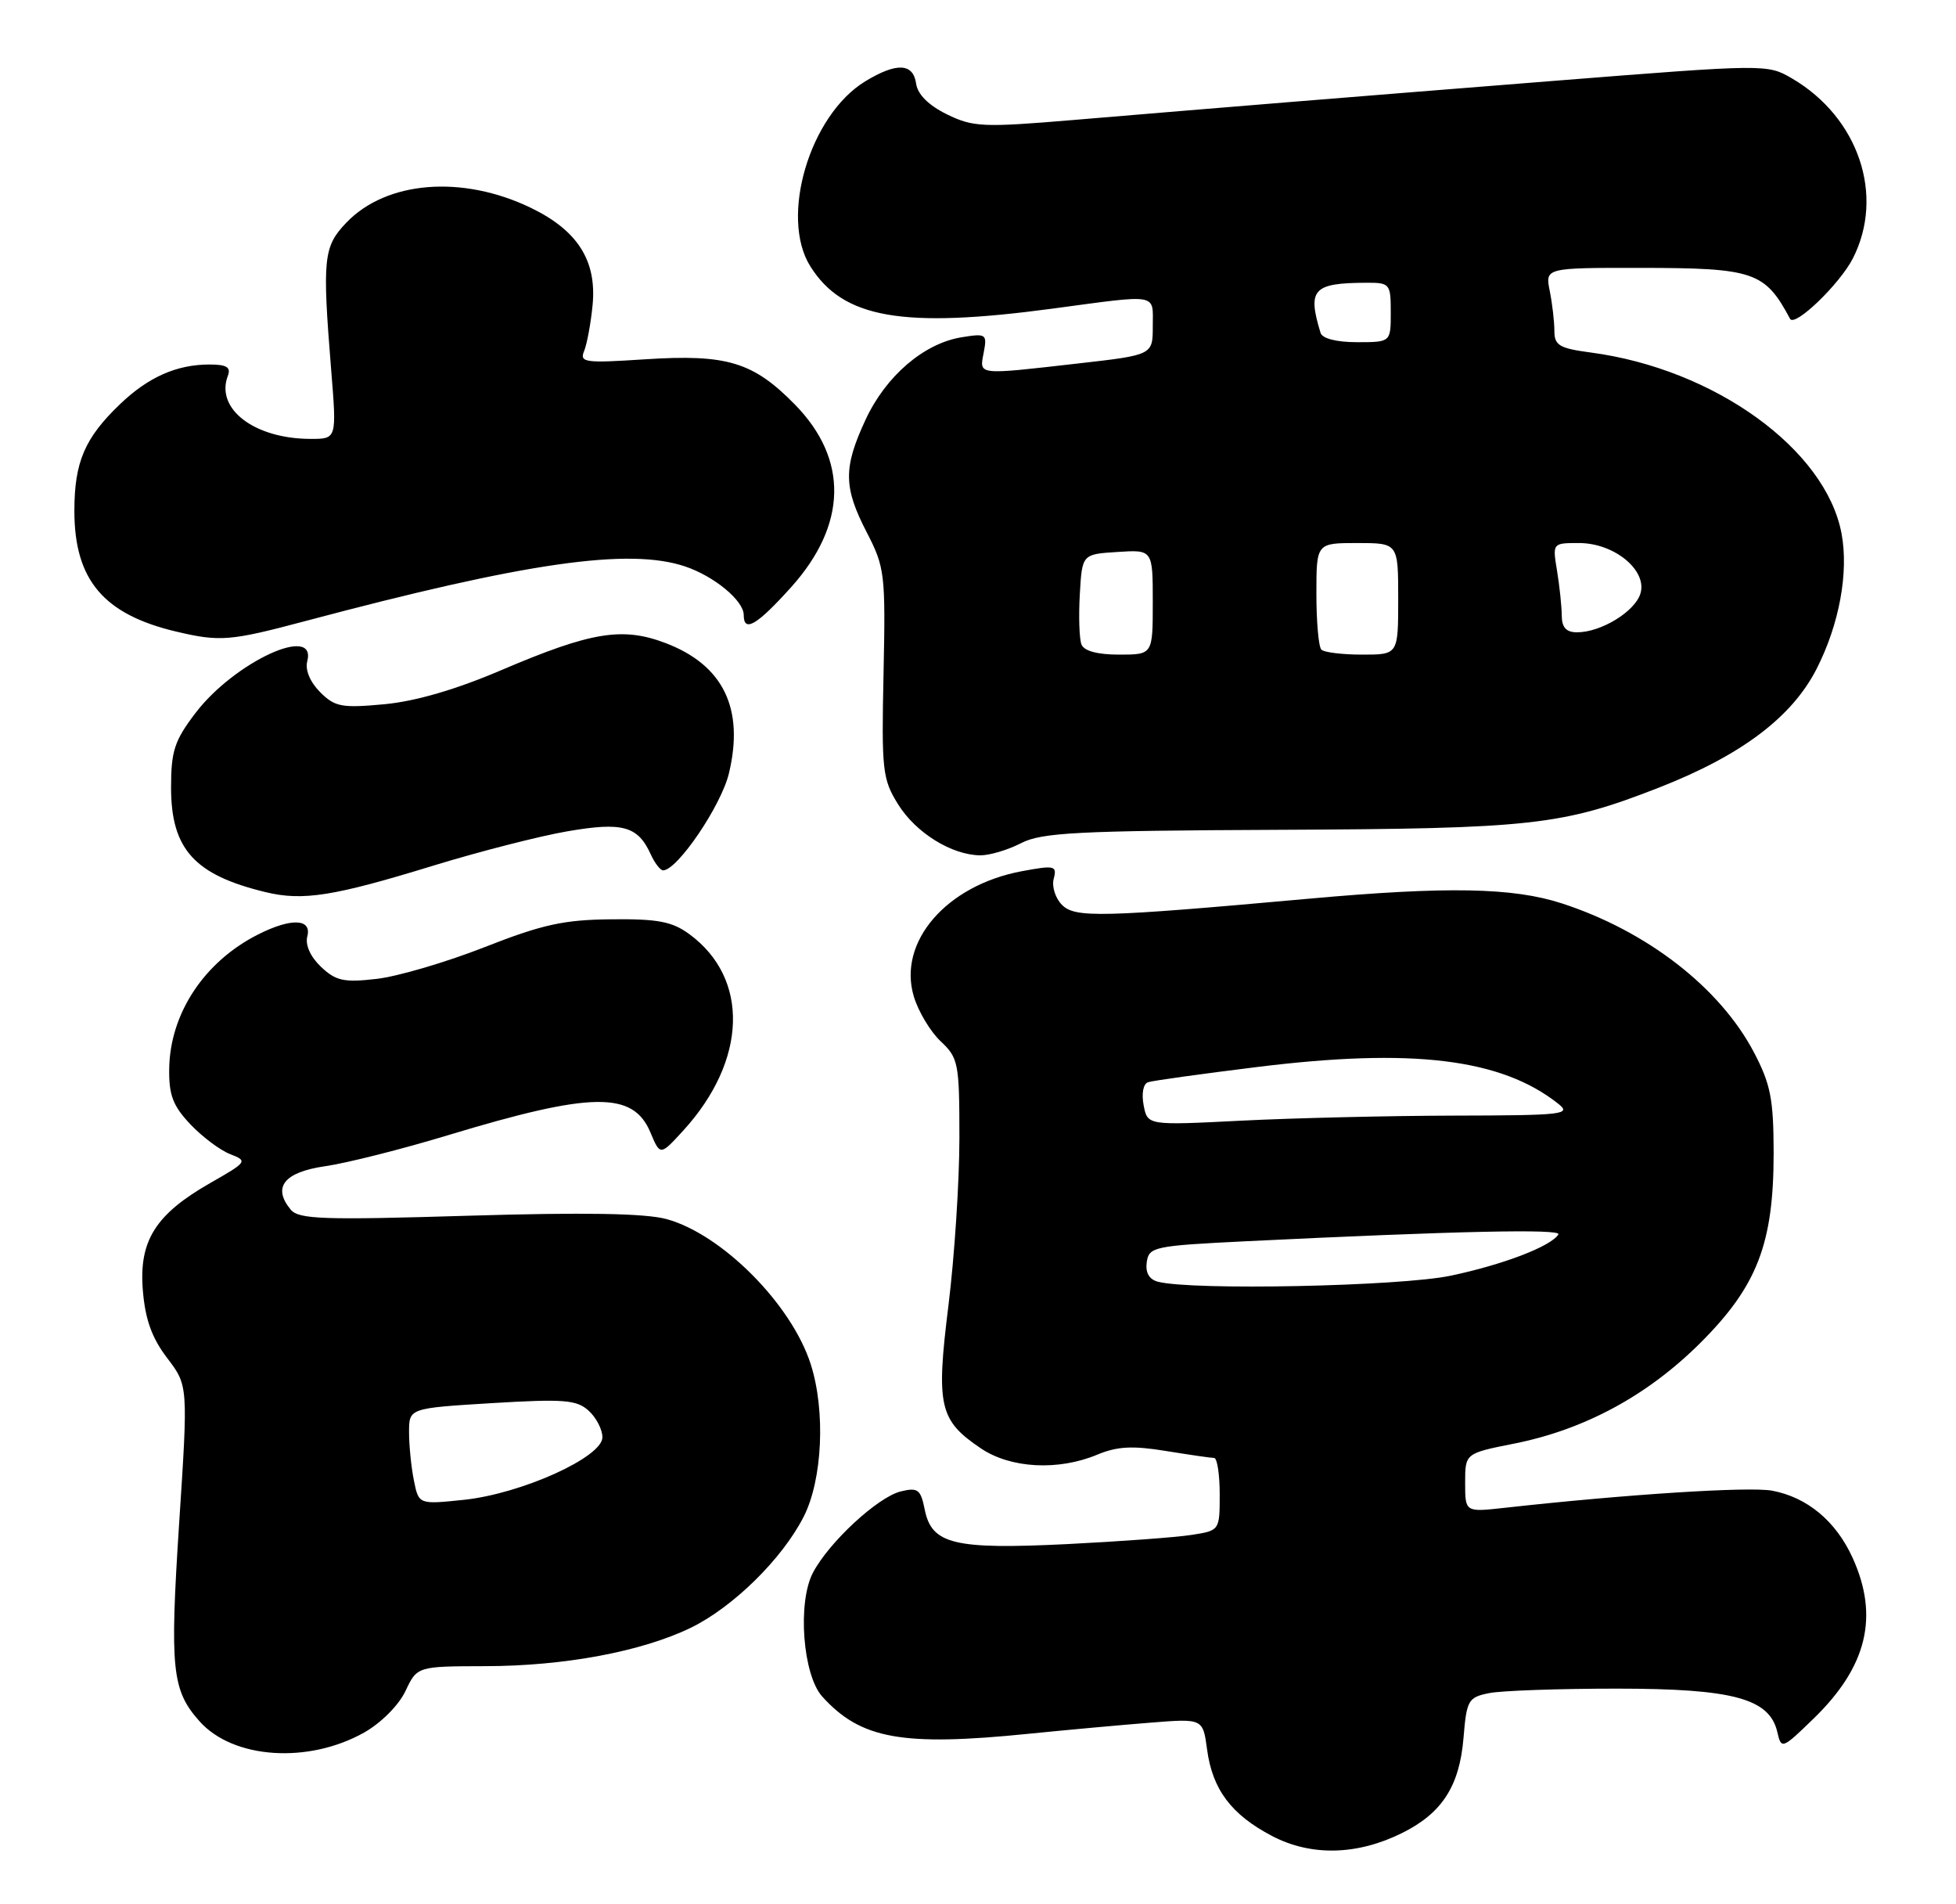 <?xml version="1.0" encoding="UTF-8" standalone="no"?>
<!DOCTYPE svg PUBLIC "-//W3C//DTD SVG 1.1//EN" "http://www.w3.org/Graphics/SVG/1.1/DTD/svg11.dtd" >
<svg xmlns="http://www.w3.org/2000/svg" xmlns:xlink="http://www.w3.org/1999/xlink" version="1.1" viewBox="0 0 263 256">
 <g >
 <path fill="currentColor"
d=" M 188.52 246.41 C 193.89 243.75 196.24 240.11 196.78 233.64 C 197.20 228.53 197.41 228.17 200.24 227.60 C 201.90 227.27 209.61 227.00 217.38 227.00 C 233.04 227.00 237.95 228.33 238.98 232.86 C 239.51 235.17 239.63 235.13 243.85 231.03 C 251.04 224.06 252.68 217.30 249.10 209.42 C 246.86 204.49 243.01 201.28 238.28 200.39 C 235.21 199.82 218.83 200.86 202.25 202.70 C 197.00 203.28 197.00 203.28 197.00 199.32 C 197.00 195.37 197.00 195.37 203.60 194.06 C 213.05 192.18 221.52 187.60 228.59 180.56 C 236.27 172.91 238.48 167.19 238.48 155.00 C 238.47 147.75 238.08 145.76 235.83 141.46 C 231.26 132.77 221.45 125.16 210.00 121.44 C 203.43 119.30 194.52 119.14 176.00 120.81 C 148.06 123.33 144.56 123.41 142.80 121.65 C 141.91 120.76 141.40 119.18 141.68 118.13 C 142.14 116.37 141.82 116.29 137.37 117.12 C 127.24 119.02 120.67 126.63 122.87 133.95 C 123.47 135.97 125.10 138.68 126.48 139.98 C 128.87 142.22 129.00 142.92 129.00 152.96 C 129.00 158.80 128.34 168.92 127.53 175.46 C 125.84 189.01 126.28 190.93 131.90 194.71 C 135.89 197.40 142.29 197.74 147.53 195.55 C 150.21 194.43 152.29 194.32 156.75 195.05 C 159.91 195.56 162.84 195.99 163.25 195.99 C 163.66 196.00 164.00 198.19 164.00 200.87 C 164.00 205.73 163.99 205.75 160.25 206.33 C 158.19 206.66 150.65 207.21 143.50 207.57 C 128.29 208.32 125.27 207.59 124.34 202.94 C 123.79 200.21 123.42 199.93 121.11 200.49 C 118.01 201.26 111.46 207.32 109.31 211.41 C 107.20 215.42 107.94 225.17 110.56 228.07 C 115.73 233.78 121.29 234.79 138.29 233.07 C 143.36 232.56 150.70 231.89 154.62 231.58 C 161.74 231.01 161.74 231.01 162.30 235.17 C 163.02 240.57 165.57 243.95 171.06 246.82 C 176.30 249.55 182.48 249.41 188.52 246.41 Z  M 48.95 232.91 C 51.22 231.63 53.61 229.24 54.51 227.34 C 56.09 224.00 56.09 224.00 65.30 223.98 C 75.89 223.96 86.26 222.02 92.86 218.83 C 98.54 216.07 105.16 209.58 108.06 203.89 C 110.59 198.93 111.02 189.68 109.01 183.39 C 106.43 175.33 97.08 165.92 89.62 163.88 C 86.76 163.10 78.56 162.96 62.92 163.43 C 43.44 164.02 40.17 163.91 39.09 162.61 C 36.59 159.59 38.19 157.57 43.73 156.77 C 46.60 156.36 54.02 154.49 60.22 152.61 C 79.57 146.75 85.12 146.67 87.45 152.22 C 88.77 155.37 88.77 155.37 91.87 151.98 C 100.47 142.56 100.81 131.53 92.68 125.57 C 90.37 123.88 88.44 123.51 82.18 123.58 C 75.81 123.64 72.90 124.28 65.14 127.33 C 59.99 129.35 53.46 131.27 50.64 131.59 C 46.24 132.10 45.16 131.86 43.16 129.97 C 41.74 128.62 41.02 127.03 41.32 125.88 C 41.95 123.48 39.15 123.37 34.70 125.62 C 27.47 129.27 22.86 136.23 22.75 143.67 C 22.70 147.20 23.25 148.66 25.59 151.13 C 27.19 152.82 29.60 154.63 30.95 155.15 C 33.33 156.07 33.25 156.19 28.29 159.02 C 20.89 163.24 18.65 166.81 19.21 173.50 C 19.53 177.38 20.43 179.88 22.48 182.56 C 25.30 186.26 25.30 186.26 24.08 204.89 C 22.82 224.36 23.11 227.22 26.82 231.38 C 31.32 236.45 41.41 237.14 48.95 232.91 Z  M 58.28 116.36 C 64.45 114.47 72.56 112.39 76.30 111.75 C 83.71 110.47 85.76 111.04 87.49 114.83 C 88.03 116.02 88.78 117.00 89.16 117.00 C 91.07 117.00 96.97 108.31 98.01 103.96 C 100.10 95.25 97.26 89.41 89.50 86.45 C 83.71 84.24 79.50 84.93 67.49 90.05 C 61.33 92.69 55.90 94.27 51.68 94.67 C 45.94 95.20 45.03 95.03 43.04 93.04 C 41.70 91.70 41.01 90.06 41.31 88.91 C 42.64 83.85 31.53 88.98 26.30 95.83 C 23.46 99.55 23.00 100.95 23.00 105.86 C 23.00 114.15 26.14 117.62 35.72 119.93 C 40.73 121.14 44.88 120.48 58.28 116.36 Z  M 137.30 113.34 C 140.06 111.92 144.82 111.67 172.00 111.55 C 206.01 111.40 210.02 110.96 223.00 105.90 C 234.11 101.56 240.93 96.43 244.26 89.91 C 247.31 83.92 248.59 76.96 247.61 71.72 C 245.48 60.39 230.53 49.60 213.91 47.39 C 209.68 46.83 209.00 46.43 209.00 44.50 C 209.00 43.26 208.72 40.84 208.38 39.13 C 207.75 36.00 207.75 36.00 220.62 36.01 C 235.86 36.03 237.30 36.52 240.69 42.86 C 241.31 44.02 247.37 38.19 249.13 34.74 C 253.45 26.28 249.90 15.79 240.96 10.55 C 237.64 8.61 237.46 8.61 209.06 10.86 C 178.88 13.26 165.76 14.33 144.32 16.13 C 132.16 17.15 130.85 17.09 127.32 15.37 C 124.86 14.16 123.39 12.70 123.18 11.25 C 122.79 8.47 120.55 8.37 116.33 10.94 C 108.87 15.49 104.80 29.21 108.96 35.81 C 113.36 42.80 121.32 44.19 141.50 41.49 C 155.97 39.55 155.00 39.38 155.00 43.86 C 155.00 47.72 155.00 47.72 144.96 48.86 C 131.24 50.42 131.68 50.47 132.27 47.39 C 132.74 44.90 132.60 44.80 129.29 45.34 C 124.23 46.16 119.13 50.53 116.40 56.38 C 113.37 62.89 113.40 65.49 116.55 71.58 C 118.97 76.27 119.08 77.16 118.80 90.50 C 118.52 103.57 118.65 104.74 120.76 108.13 C 123.14 111.95 127.95 114.94 131.80 114.98 C 133.06 114.99 135.54 114.25 137.30 113.34 Z  M 41.05 83.49 C 70.70 75.60 84.54 73.61 92.10 76.14 C 96.02 77.45 100.00 80.74 100.00 82.67 C 100.00 85.09 101.76 84.06 106.38 78.93 C 113.92 70.53 114.10 61.74 106.88 54.38 C 101.26 48.65 97.74 47.59 86.74 48.30 C 78.64 48.83 77.90 48.73 78.54 47.19 C 78.92 46.26 79.44 43.48 79.68 41.00 C 80.25 35.05 77.68 30.99 71.40 27.95 C 62.18 23.49 51.96 24.30 46.57 29.93 C 43.48 33.16 43.32 34.72 44.53 49.75 C 45.28 59.00 45.28 59.00 41.79 59.00 C 34.22 59.00 28.92 54.97 30.64 50.51 C 31.07 49.37 30.47 49.00 28.17 49.00 C 23.76 49.00 19.96 50.68 16.16 54.31 C 11.38 58.88 10.00 62.12 10.00 68.70 C 10.01 77.97 13.93 82.60 23.72 84.91 C 29.57 86.29 30.95 86.18 41.05 83.49 Z  M 155.69 172.30 C 154.51 171.99 153.99 171.08 154.19 169.67 C 154.48 167.61 155.16 167.47 167.50 166.86 C 195.85 165.48 210.01 165.17 209.54 165.94 C 208.55 167.54 202.13 170.00 195.06 171.49 C 188.25 172.92 160.31 173.50 155.69 172.30 Z  M 153.77 148.57 C 153.47 146.99 153.72 145.69 154.37 145.48 C 154.99 145.27 161.57 144.36 169.00 143.44 C 189.89 140.85 201.84 142.30 209.50 148.36 C 211.35 149.81 210.27 149.94 195.50 149.97 C 186.70 149.99 173.83 150.30 166.89 150.65 C 154.29 151.29 154.29 151.29 153.77 148.57 Z  M 55.65 199.00 C 55.29 197.21 55.00 194.30 55.00 192.53 C 55.00 189.30 55.00 189.30 66.14 188.62 C 75.79 188.04 77.53 188.17 79.14 189.63 C 80.16 190.55 81.00 192.16 81.00 193.21 C 81.00 195.89 70.10 200.81 62.37 201.62 C 56.30 202.25 56.30 202.25 55.65 199.00 Z  M 145.41 86.63 C 145.12 85.88 145.02 82.84 145.19 79.88 C 145.50 74.50 145.50 74.50 150.25 74.20 C 155.00 73.89 155.00 73.89 155.00 80.95 C 155.00 88.00 155.00 88.00 150.47 88.00 C 147.56 88.00 145.75 87.51 145.41 86.63 Z  M 177.67 87.33 C 177.30 86.97 177.00 83.59 177.00 79.83 C 177.00 73.00 177.00 73.00 182.50 73.00 C 188.00 73.00 188.00 73.00 188.00 80.50 C 188.00 88.00 188.00 88.00 183.17 88.00 C 180.51 88.00 178.03 87.70 177.67 87.33 Z  M 209.99 82.75 C 209.98 81.51 209.70 78.81 209.36 76.75 C 208.74 73.00 208.74 73.00 212.31 73.00 C 217.08 73.00 221.55 76.70 220.56 79.82 C 219.79 82.24 215.26 85.00 212.05 85.00 C 210.59 85.00 210.00 84.35 209.99 82.75 Z  M 177.56 44.75 C 175.77 38.88 176.54 38.04 183.75 38.01 C 186.88 38.00 187.00 38.15 187.00 42.00 C 187.00 46.00 187.00 46.00 182.47 46.00 C 179.71 46.00 177.79 45.51 177.56 44.75 Z "/>
</g>
</svg>